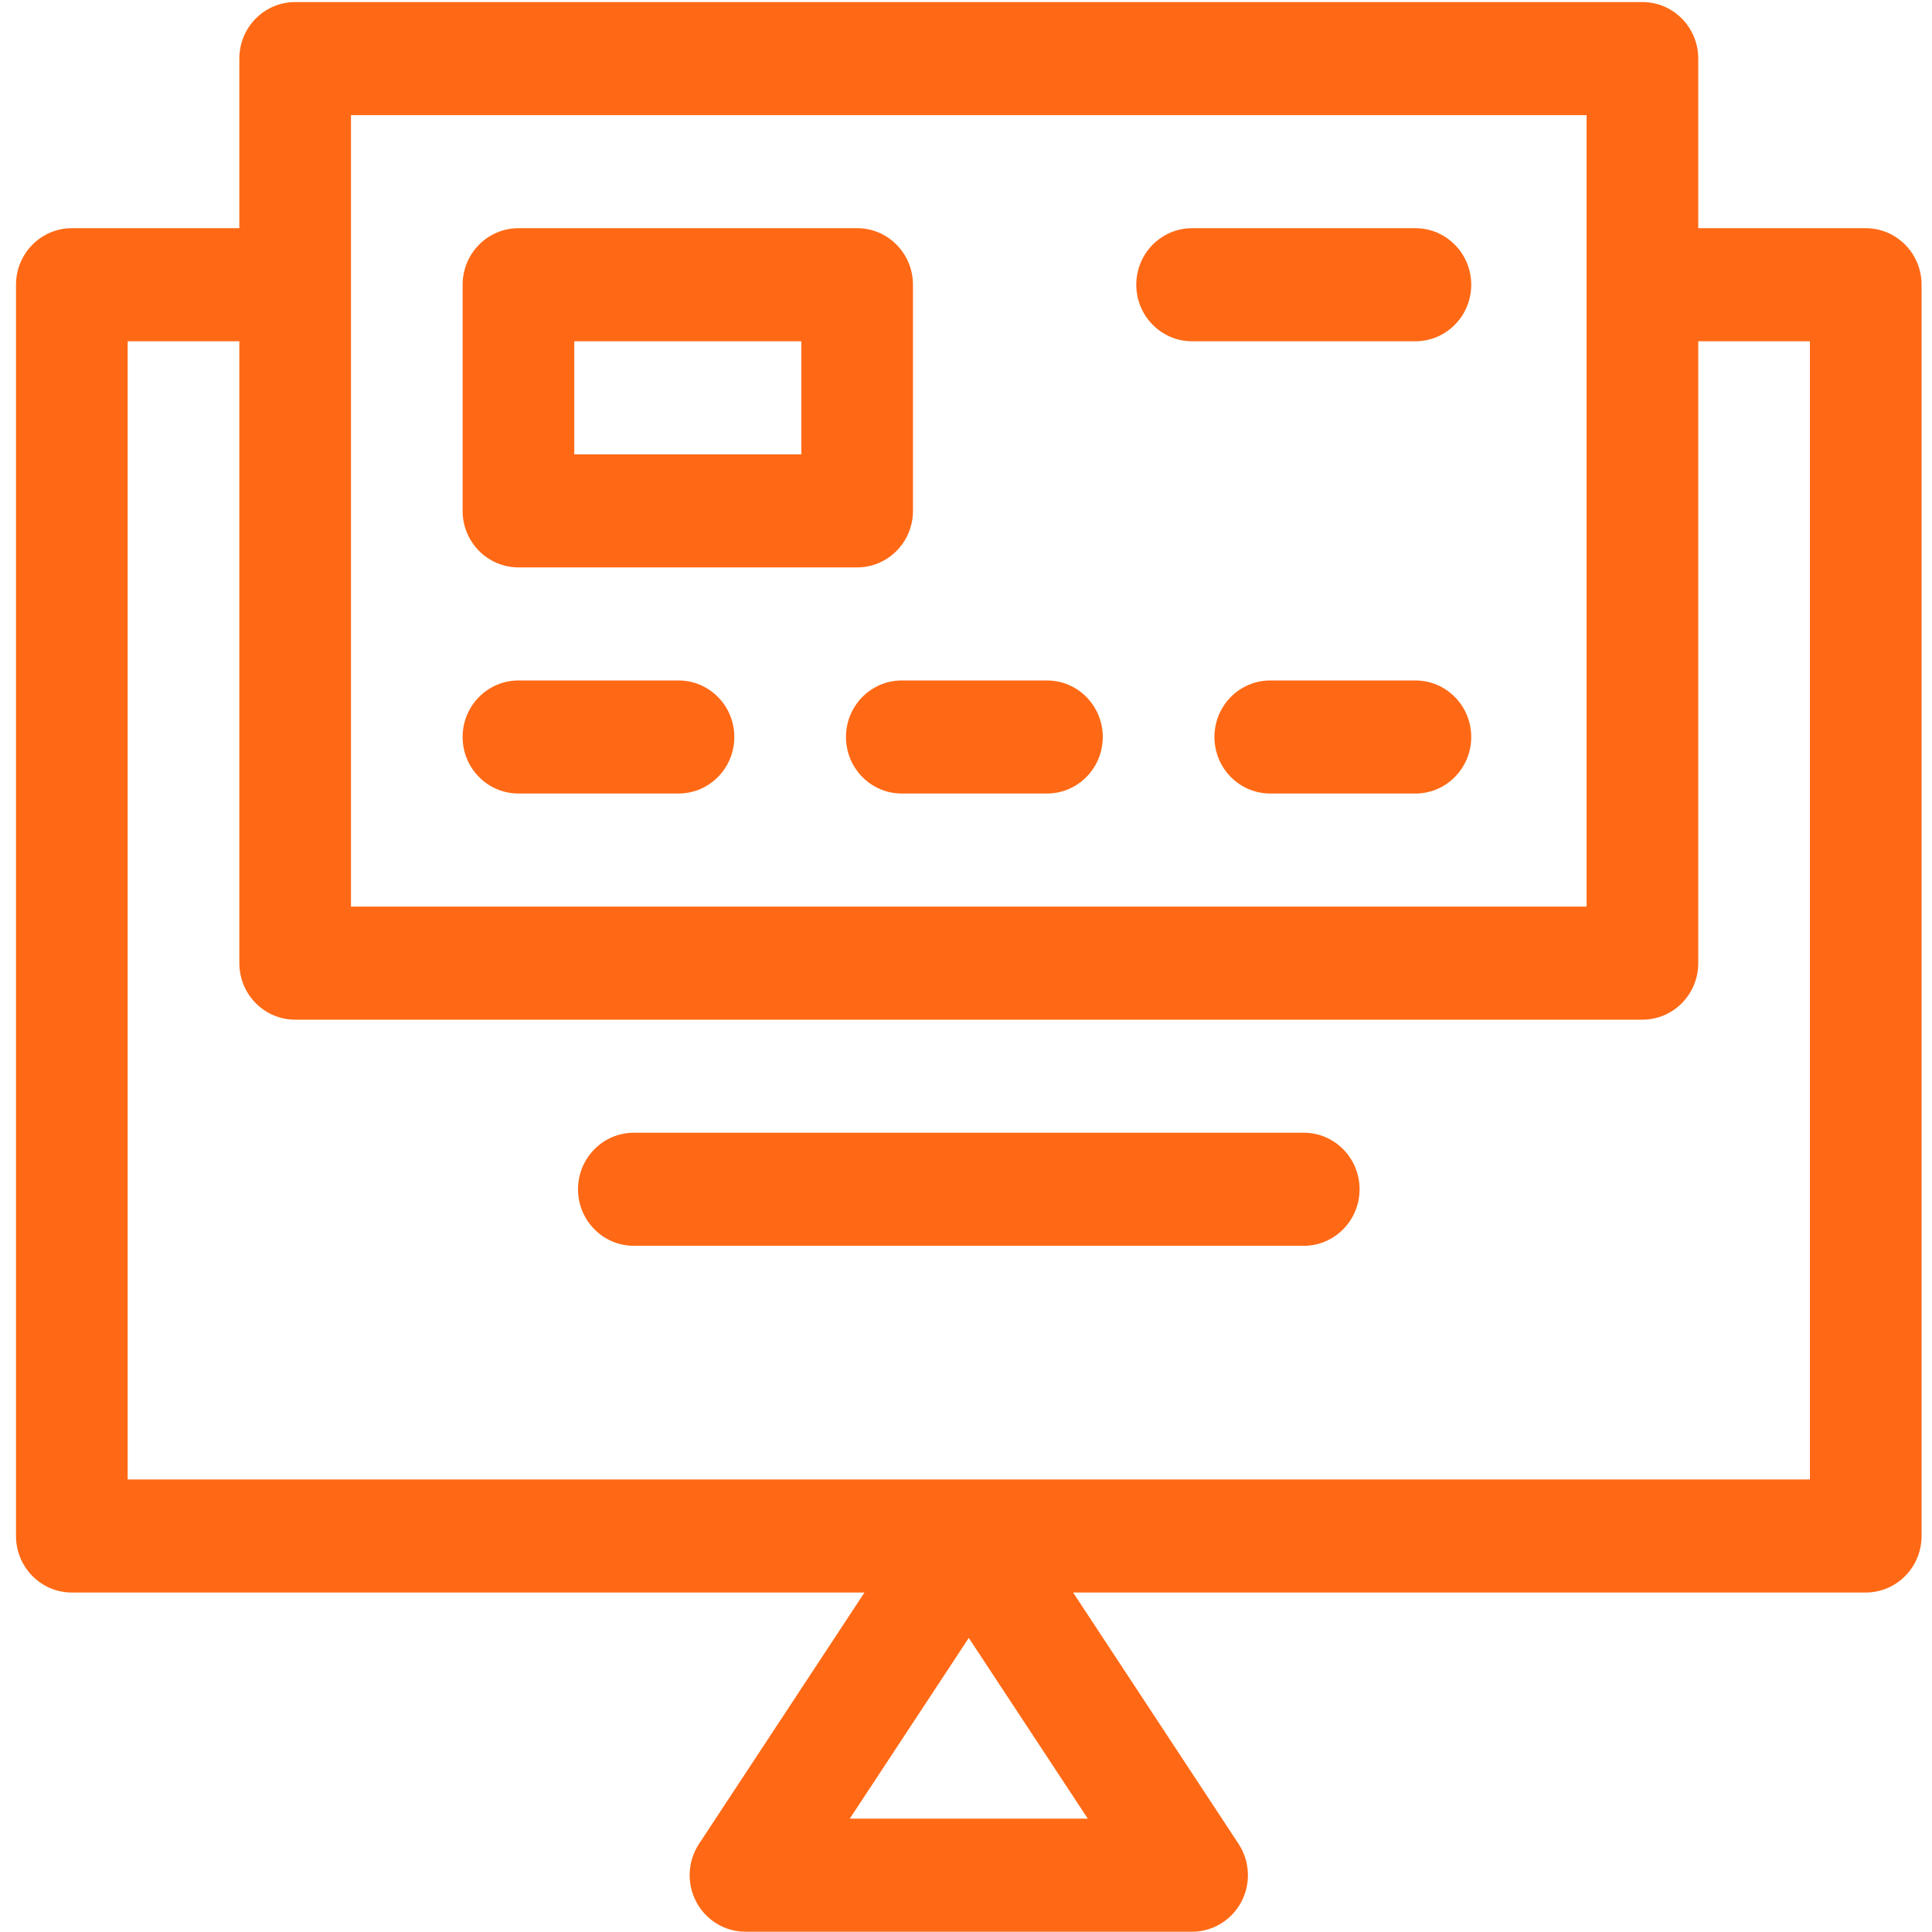 <svg width="73" height="73" viewBox="0 0 73 73" fill="none" xmlns="http://www.w3.org/2000/svg">
<g id="Group">
<path id="Vector" d="M25.637 25.711H19.59C18.425 25.711 17.48 26.667 17.48 27.847C17.48 29.027 18.425 29.983 19.59 29.983H25.637C26.802 29.983 27.746 29.027 27.746 27.847C27.746 26.667 26.802 25.711 25.637 25.711ZM39.559 25.711H34.074C32.909 25.711 31.965 26.667 31.965 27.847C31.965 29.027 32.909 29.983 34.074 29.983H39.559C40.724 29.983 41.668 29.027 41.668 27.847C41.668 26.667 40.724 25.711 39.559 25.711ZM53.48 25.711H47.996C46.831 25.711 45.887 26.667 45.887 27.847C45.887 29.027 46.831 29.983 47.996 29.983H53.48C54.645 29.983 55.59 29.027 55.59 27.847C55.59 26.667 54.645 25.711 53.48 25.711ZM19.59 21.439H32.387C33.552 21.439 34.496 20.483 34.496 19.303V10.758C34.496 9.579 33.552 8.622 32.387 8.622H19.59C18.425 8.622 17.48 9.579 17.48 10.758V19.303C17.48 20.483 18.425 21.439 19.59 21.439ZM21.699 12.895H30.277V17.167H21.699V12.895ZM53.48 8.622H45.043C43.878 8.622 42.934 9.579 42.934 10.758C42.934 11.938 43.878 12.895 45.043 12.895H53.48C54.645 12.895 55.59 11.938 55.59 10.758C55.59 9.579 54.645 8.622 53.48 8.622ZM70.496 8.622H64.168V2.214C64.168 1.035 63.224 0.078 62.059 0.078H11.152C9.987 0.078 9.043 1.035 9.043 2.214V8.622H2.715C1.55 8.622 0.605 9.579 0.605 10.758V58.037C0.605 59.217 1.55 60.173 2.715 60.173H32.664L26.413 69.669C25.981 70.324 25.941 71.167 26.308 71.861C26.675 72.556 27.39 72.99 28.168 72.99H45.043C45.821 72.99 46.536 72.556 46.903 71.861C47.27 71.167 47.23 70.324 46.798 69.669L40.547 60.173H70.496C71.661 60.173 72.606 59.217 72.606 58.037V10.758C72.606 9.579 71.661 8.622 70.496 8.622ZM13.262 4.35H59.949V34.255H13.262V4.35ZM41.102 68.717H32.109L36.605 61.888L41.102 68.717ZM68.387 55.901H4.824V12.895H9.043V36.391C9.043 37.571 9.987 38.528 11.152 38.528H62.059C63.224 38.528 64.168 37.571 64.168 36.391V12.895H68.387V55.901ZM49.262 42.8H23.949C22.784 42.8 21.84 43.756 21.84 44.936C21.84 46.115 22.784 47.072 23.949 47.072H49.262C50.427 47.072 51.371 46.115 51.371 44.936C51.371 43.756 50.427 42.8 49.262 42.8Z" fill="#FF6915"/>
</g>
</svg>
